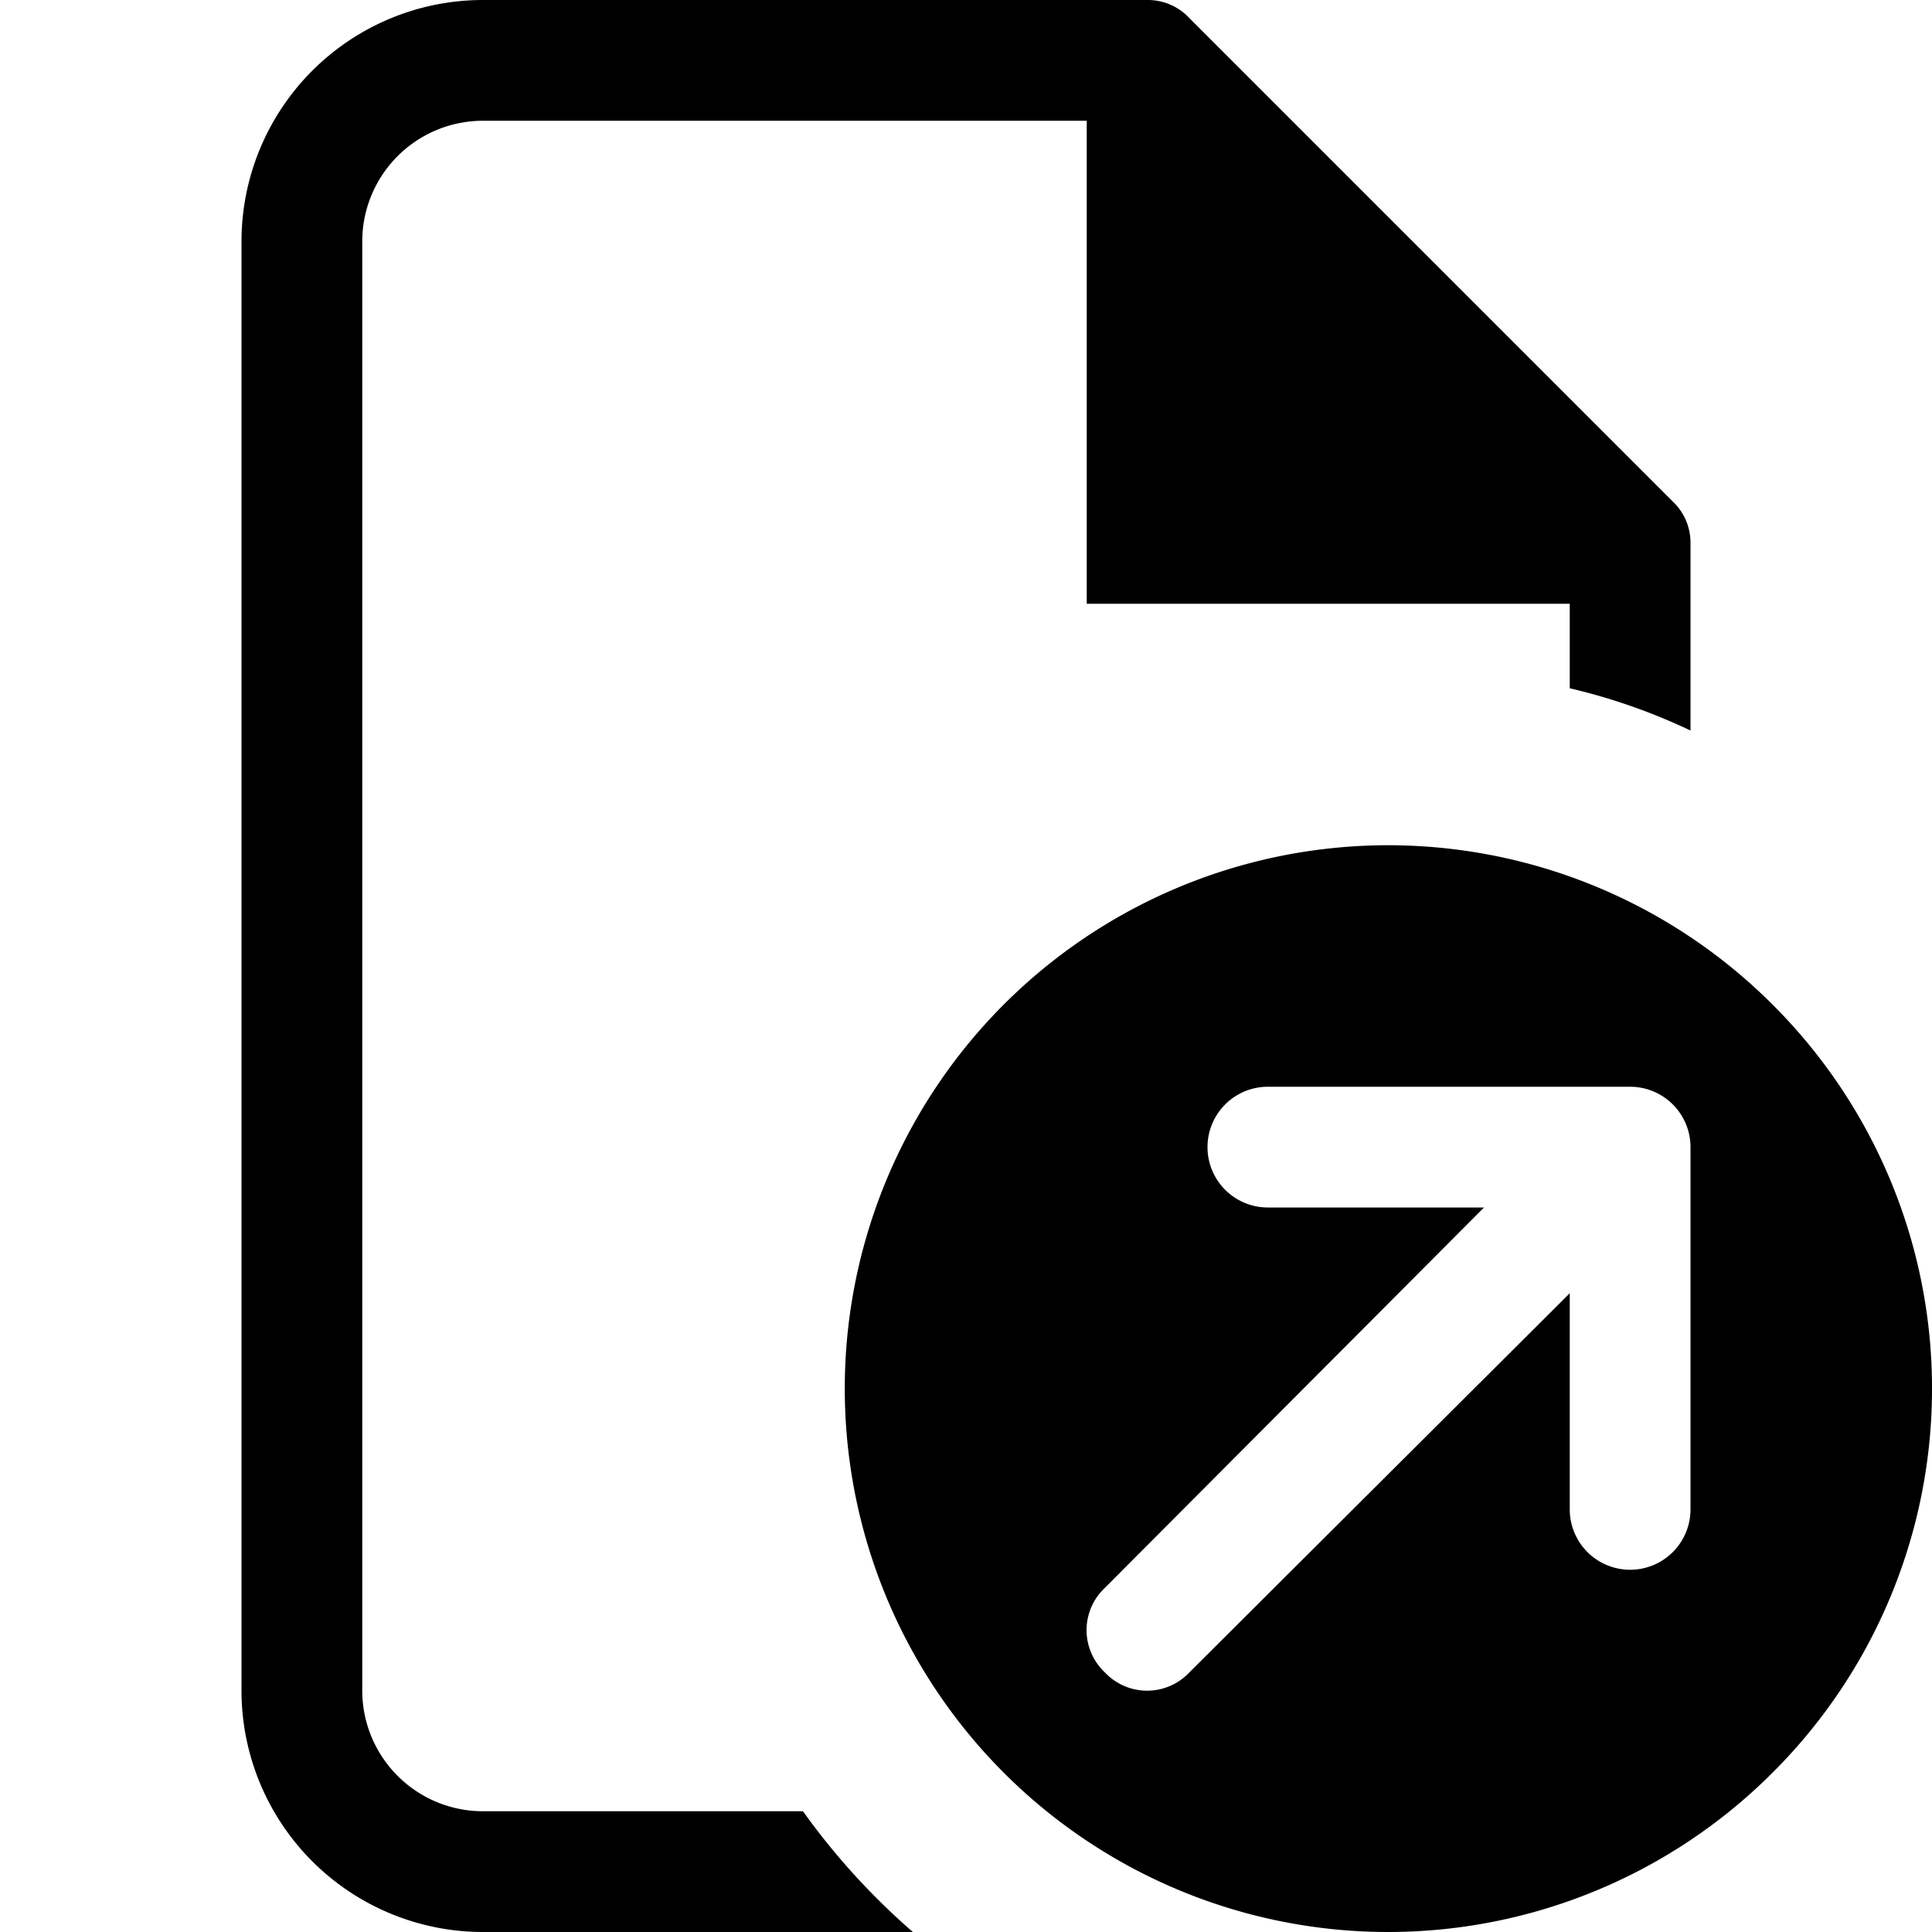 <svg id="ico-document-export-16" xmlns="http://www.w3.org/2000/svg" width="16" height="16" viewBox="0 0 16 16"><path id="ico-document-export-16-2" data-name="ico-document-export-16" d="M7.56,16H4a2,2,0,0,1-2-2V2A2,2,0,0,1,4,0H9.5a.47.47,0,0,1,.35.15l4,4A.47.47,0,0,1,14,4.5V6.05a4.94,4.94,0,0,0-1-.35V5H9V1H4A1,1,0,0,0,3,2V14a1,1,0,0,0,1,1H6.65A5.75,5.75,0,0,0,7.56,16Zm7.12-7.68a4.5,4.5,0,1,0,0,6.36A4.49,4.49,0,0,0,14.68,8.32ZM14,12.5a.5.5,0,0,1-1,0V10.71L9.85,13.85a.48.48,0,0,1-.7,0,.48.48,0,0,1,0-.7L12.29,10H10.5a.5.5,0,0,1,0-1h3a.5.5,0,0,1,.5.5Z"/></svg>